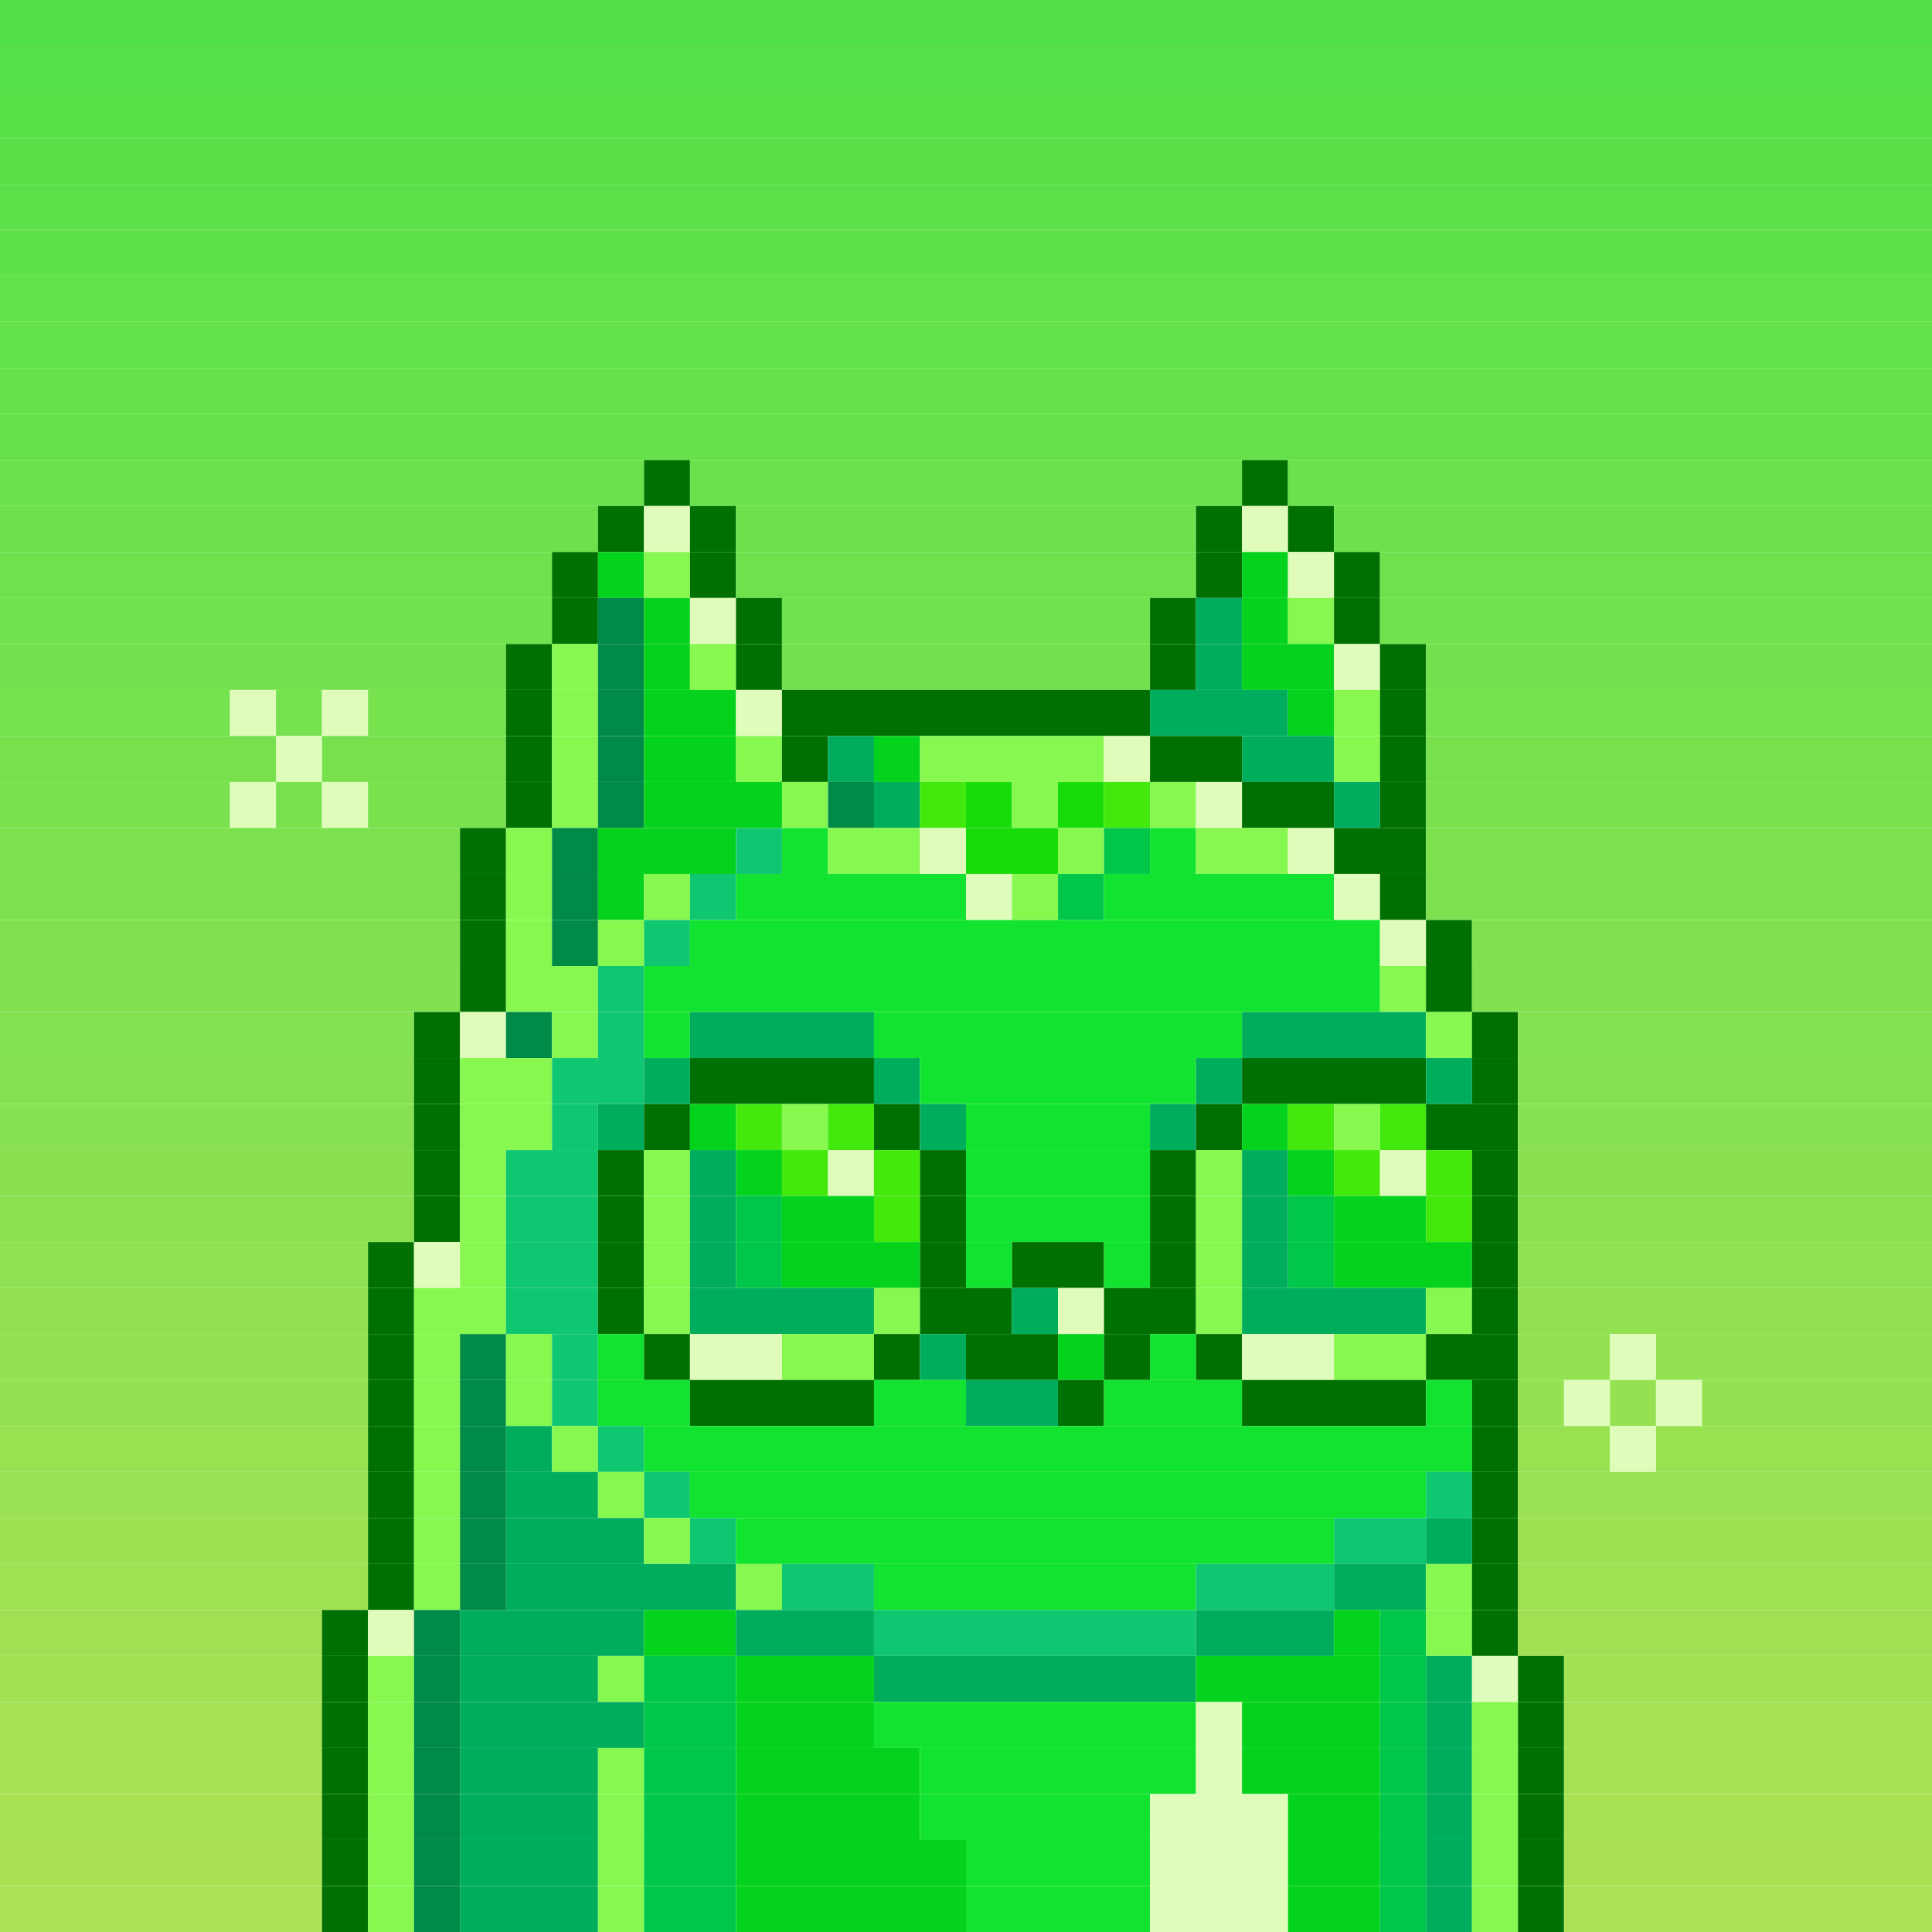 <svg id="bird-svg" xmlns="http://www.w3.org/2000/svg" preserveAspectRatio="xMinYMin meet" viewBox="0 0 42 42"><rect x="0" y="0" width="42" height="42" fill="#333333" stroke="none"/> <rect class='c87' x='0' y='0' width='42'/><rect class='c88' x='0' y='1' width='42'/><rect class='c89' x='0' y='2' width='42'/><rect class='c90' x='0' y='3' width='42'/><rect class='c91' x='0' y='4' width='42'/><rect class='c92' x='0' y='5' width='42'/><rect class='c93' x='0' y='6' width='42'/><rect class='c94' x='0' y='7' width='42'/><rect class='c95' x='0' y='8' width='42'/><rect class='c96' x='0' y='9' width='42'/><rect class='c97' x='0' y='10' width='14'/><rect class='c823' x='14' y='10' width='1'/><rect class='c97' x='15' y='10' width='12'/><rect class='c823' x='27' y='10' width='1'/><rect class='c97' x='28' y='10' width='14'/><rect class='c98' x='0' y='11' width='13'/><rect class='c823' x='13' y='11' width='1'/><rect class='c824' x='14' y='11' width='1'/><rect class='c823' x='15' y='11' width='1'/><rect class='c98' x='16' y='11' width='10'/><rect class='c823' x='26' y='11' width='1'/><rect class='c824' x='27' y='11' width='1'/><rect class='c823' x='28' y='11' width='1'/><rect class='c98' x='29' y='11' width='13'/><rect class='c99' x='0' y='12' width='12'/><rect class='c823' x='12' y='12' width='1'/><rect class='c825' x='13' y='12' width='1'/><rect class='c826' x='14' y='12' width='1'/><rect class='c823' x='15' y='12' width='1'/><rect class='c99' x='16' y='12' width='10'/><rect class='c823' x='26' y='12' width='1'/><rect class='c825' x='27' y='12' width='1'/><rect class='c824' x='28' y='12' width='1'/><rect class='c823' x='29' y='12' width='1'/><rect class='c99' x='30' y='12' width='12'/><rect class='c100' x='0' y='13' width='12'/><rect class='c823' x='12' y='13' width='1'/><rect class='c830' x='13' y='13' width='1'/><rect class='c825' x='14' y='13' width='1'/><rect class='c824' x='15' y='13' width='1'/><rect class='c823' x='16' y='13' width='1'/><rect class='c100' x='17' y='13' width='8'/><rect class='c823' x='25' y='13' width='1'/><rect class='c827' x='26' y='13' width='1'/><rect class='c825' x='27' y='13' width='1'/><rect class='c826' x='28' y='13' width='1'/><rect class='c823' x='29' y='13' width='1'/><rect class='c100' x='30' y='13' width='12'/><rect class='c101' x='0' y='14' width='11'/><rect class='c823' x='11' y='14' width='1'/><rect class='c826' x='12' y='14' width='1'/><rect class='c830' x='13' y='14' width='1'/><rect class='c825' x='14' y='14' width='1'/><rect class='c826' x='15' y='14' width='1'/><rect class='c823' x='16' y='14' width='1'/><rect class='c101' x='17' y='14' width='8'/><rect class='c823' x='25' y='14' width='1'/><rect class='c827' x='26' y='14' width='1'/><rect class='c825' x='27' y='14' width='2'/><rect class='c824' x='29' y='14' width='1'/><rect class='c823' x='30' y='14' width='1'/><rect class='c101' x='31' y='14' width='11'/><rect class='c102' x='0' y='15' width='5'/><rect class='c824' x='5' y='15' width='1'/><rect class='c102' x='6' y='15' width='1'/><rect class='c824' x='7' y='15' width='1'/><rect class='c102' x='8' y='15' width='3'/><rect class='c823' x='11' y='15' width='1'/><rect class='c826' x='12' y='15' width='1'/><rect class='c830' x='13' y='15' width='1'/><rect class='c825' x='14' y='15' width='2'/><rect class='c824' x='16' y='15' width='1'/><rect class='c823' x='17' y='15' width='8'/><rect class='c827' x='25' y='15' width='3'/><rect class='c825' x='28' y='15' width='1'/><rect class='c826' x='29' y='15' width='1'/><rect class='c823' x='30' y='15' width='1'/><rect class='c102' x='31' y='15' width='11'/><rect class='c103' x='0' y='16' width='6'/><rect class='c824' x='6' y='16' width='1'/><rect class='c103' x='7' y='16' width='4'/><rect class='c823' x='11' y='16' width='1'/><rect class='c826' x='12' y='16' width='1'/><rect class='c830' x='13' y='16' width='1'/><rect class='c825' x='14' y='16' width='2'/><rect class='c826' x='16' y='16' width='1'/><rect class='c823' x='17' y='16' width='1'/><rect class='c827' x='18' y='16' width='1'/><rect class='c825' x='19' y='16' width='1'/><rect class='c826' x='20' y='16' width='4'/><rect class='c824' x='24' y='16' width='1'/><rect class='c823' x='25' y='16' width='2'/><rect class='c827' x='27' y='16' width='2'/><rect class='c826' x='29' y='16' width='1'/><rect class='c823' x='30' y='16' width='1'/><rect class='c103' x='31' y='16' width='11'/><rect class='c104' x='0' y='17' width='5'/><rect class='c824' x='5' y='17' width='1'/><rect class='c104' x='6' y='17' width='1'/><rect class='c824' x='7' y='17' width='1'/><rect class='c104' x='8' y='17' width='3'/><rect class='c823' x='11' y='17' width='1'/><rect class='c826' x='12' y='17' width='1'/><rect class='c830' x='13' y='17' width='1'/><rect class='c825' x='14' y='17' width='3'/><rect class='c826' x='17' y='17' width='1'/><rect class='c830' x='18' y='17' width='1'/><rect class='c827' x='19' y='17' width='1'/><rect class='c828' x='20' y='17' width='1'/><rect class='c829' x='21' y='17' width='1'/><rect class='c826' x='22' y='17' width='1'/><rect class='c829' x='23' y='17' width='1'/><rect class='c828' x='24' y='17' width='1'/><rect class='c826' x='25' y='17' width='1'/><rect class='c824' x='26' y='17' width='1'/><rect class='c823' x='27' y='17' width='2'/><rect class='c827' x='29' y='17' width='1'/><rect class='c823' x='30' y='17' width='1'/><rect class='c104' x='31' y='17' width='11'/><rect class='c105' x='0' y='18' width='10'/><rect class='c823' x='10' y='18' width='1'/><rect class='c826' x='11' y='18' width='1'/><rect class='c830' x='12' y='18' width='1'/><rect class='c825' x='13' y='18' width='3'/><rect class='c832' x='16' y='18' width='1'/><rect class='c831' x='17' y='18' width='1'/><rect class='c826' x='18' y='18' width='2'/><rect class='c824' x='20' y='18' width='1'/><rect class='c829' x='21' y='18' width='2'/><rect class='c826' x='23' y='18' width='1'/><rect class='c833' x='24' y='18' width='1'/><rect class='c831' x='25' y='18' width='1'/><rect class='c826' x='26' y='18' width='2'/><rect class='c824' x='28' y='18' width='1'/><rect class='c823' x='29' y='18' width='2'/><rect class='c105' x='31' y='18' width='11'/><rect class='c106' x='0' y='19' width='10'/><rect class='c823' x='10' y='19' width='1'/><rect class='c826' x='11' y='19' width='1'/><rect class='c830' x='12' y='19' width='1'/><rect class='c825' x='13' y='19' width='1'/><rect class='c826' x='14' y='19' width='1'/><rect class='c832' x='15' y='19' width='1'/><rect class='c831' x='16' y='19' width='5'/><rect class='c824' x='21' y='19' width='1'/><rect class='c826' x='22' y='19' width='1'/><rect class='c833' x='23' y='19' width='1'/><rect class='c831' x='24' y='19' width='5'/><rect class='c824' x='29' y='19' width='1'/><rect class='c823' x='30' y='19' width='1'/><rect class='c106' x='31' y='19' width='11'/><rect class='c107' x='0' y='20' width='10'/><rect class='c823' x='10' y='20' width='1'/><rect class='c826' x='11' y='20' width='1'/><rect class='c830' x='12' y='20' width='1'/><rect class='c826' x='13' y='20' width='1'/><rect class='c832' x='14' y='20' width='1'/><rect class='c831' x='15' y='20' width='15'/><rect class='c824' x='30' y='20' width='1'/><rect class='c823' x='31' y='20' width='1'/><rect class='c107' x='32' y='20' width='10'/><rect class='c108' x='0' y='21' width='10'/><rect class='c823' x='10' y='21' width='1'/><rect class='c826' x='11' y='21' width='2'/><rect class='c832' x='13' y='21' width='1'/><rect class='c831' x='14' y='21' width='16'/><rect class='c826' x='30' y='21' width='1'/><rect class='c823' x='31' y='21' width='1'/><rect class='c108' x='32' y='21' width='10'/><rect class='c109' x='0' y='22' width='9'/><rect class='c823' x='9' y='22' width='1'/><rect class='c824' x='10' y='22' width='1'/><rect class='c830' x='11' y='22' width='1'/><rect class='c826' x='12' y='22' width='1'/><rect class='c832' x='13' y='22' width='1'/><rect class='c831' x='14' y='22' width='1'/><rect class='c827' x='15' y='22' width='4'/><rect class='c831' x='19' y='22' width='8'/><rect class='c827' x='27' y='22' width='4'/><rect class='c826' x='31' y='22' width='1'/><rect class='c823' x='32' y='22' width='1'/><rect class='c109' x='33' y='22' width='9'/><rect class='c110' x='0' y='23' width='9'/><rect class='c823' x='9' y='23' width='1'/><rect class='c826' x='10' y='23' width='2'/><rect class='c832' x='12' y='23' width='2'/><rect class='c827' x='14' y='23' width='1'/><rect class='c823' x='15' y='23' width='4'/><rect class='c827' x='19' y='23' width='1'/><rect class='c831' x='20' y='23' width='6'/><rect class='c827' x='26' y='23' width='1'/><rect class='c823' x='27' y='23' width='4'/><rect class='c827' x='31' y='23' width='1'/><rect class='c823' x='32' y='23' width='1'/><rect class='c110' x='33' y='23' width='9'/><rect class='c111' x='0' y='24' width='9'/><rect class='c823' x='9' y='24' width='1'/><rect class='c826' x='10' y='24' width='2'/><rect class='c832' x='12' y='24' width='1'/><rect class='c827' x='13' y='24' width='1'/><rect class='c823' x='14' y='24' width='1'/><rect class='c825' x='15' y='24' width='1'/><rect class='c828' x='16' y='24' width='1'/><rect class='c826' x='17' y='24' width='1'/><rect class='c828' x='18' y='24' width='1'/><rect class='c823' x='19' y='24' width='1'/><rect class='c827' x='20' y='24' width='1'/><rect class='c831' x='21' y='24' width='4'/><rect class='c827' x='25' y='24' width='1'/><rect class='c823' x='26' y='24' width='1'/><rect class='c825' x='27' y='24' width='1'/><rect class='c828' x='28' y='24' width='1'/><rect class='c826' x='29' y='24' width='1'/><rect class='c828' x='30' y='24' width='1'/><rect class='c823' x='31' y='24' width='2'/><rect class='c111' x='33' y='24' width='9'/><rect class='c112' x='0' y='25' width='9'/><rect class='c823' x='9' y='25' width='1'/><rect class='c826' x='10' y='25' width='1'/><rect class='c832' x='11' y='25' width='2'/><rect class='c823' x='13' y='25' width='1'/><rect class='c826' x='14' y='25' width='1'/><rect class='c827' x='15' y='25' width='1'/><rect class='c825' x='16' y='25' width='1'/><rect class='c828' x='17' y='25' width='1'/><rect class='c824' x='18' y='25' width='1'/><rect class='c828' x='19' y='25' width='1'/><rect class='c823' x='20' y='25' width='1'/><rect class='c831' x='21' y='25' width='4'/><rect class='c823' x='25' y='25' width='1'/><rect class='c826' x='26' y='25' width='1'/><rect class='c827' x='27' y='25' width='1'/><rect class='c825' x='28' y='25' width='1'/><rect class='c828' x='29' y='25' width='1'/><rect class='c824' x='30' y='25' width='1'/><rect class='c828' x='31' y='25' width='1'/><rect class='c823' x='32' y='25' width='1'/><rect class='c112' x='33' y='25' width='9'/><rect class='c113' x='0' y='26' width='9'/><rect class='c823' x='9' y='26' width='1'/><rect class='c826' x='10' y='26' width='1'/><rect class='c832' x='11' y='26' width='2'/><rect class='c823' x='13' y='26' width='1'/><rect class='c826' x='14' y='26' width='1'/><rect class='c827' x='15' y='26' width='1'/><rect class='c833' x='16' y='26' width='1'/><rect class='c825' x='17' y='26' width='2'/><rect class='c828' x='19' y='26' width='1'/><rect class='c823' x='20' y='26' width='1'/><rect class='c831' x='21' y='26' width='4'/><rect class='c823' x='25' y='26' width='1'/><rect class='c826' x='26' y='26' width='1'/><rect class='c827' x='27' y='26' width='1'/><rect class='c833' x='28' y='26' width='1'/><rect class='c825' x='29' y='26' width='2'/><rect class='c828' x='31' y='26' width='1'/><rect class='c823' x='32' y='26' width='1'/><rect class='c113' x='33' y='26' width='9'/><rect class='c114' x='0' y='27' width='8'/><rect class='c823' x='8' y='27' width='1'/><rect class='c824' x='9' y='27' width='1'/><rect class='c826' x='10' y='27' width='1'/><rect class='c832' x='11' y='27' width='2'/><rect class='c823' x='13' y='27' width='1'/><rect class='c826' x='14' y='27' width='1'/><rect class='c827' x='15' y='27' width='1'/><rect class='c833' x='16' y='27' width='1'/><rect class='c825' x='17' y='27' width='3'/><rect class='c823' x='20' y='27' width='1'/><rect class='c831' x='21' y='27' width='1'/><rect class='c823' x='22' y='27' width='2'/><rect class='c831' x='24' y='27' width='1'/><rect class='c823' x='25' y='27' width='1'/><rect class='c826' x='26' y='27' width='1'/><rect class='c827' x='27' y='27' width='1'/><rect class='c833' x='28' y='27' width='1'/><rect class='c825' x='29' y='27' width='3'/><rect class='c823' x='32' y='27' width='1'/><rect class='c114' x='33' y='27' width='9'/><rect class='c115' x='0' y='28' width='8'/><rect class='c823' x='8' y='28' width='1'/><rect class='c826' x='9' y='28' width='2'/><rect class='c832' x='11' y='28' width='2'/><rect class='c823' x='13' y='28' width='1'/><rect class='c826' x='14' y='28' width='1'/><rect class='c827' x='15' y='28' width='4'/><rect class='c826' x='19' y='28' width='1'/><rect class='c823' x='20' y='28' width='2'/><rect class='c827' x='22' y='28' width='1'/><rect class='c824' x='23' y='28' width='1'/><rect class='c823' x='24' y='28' width='2'/><rect class='c826' x='26' y='28' width='1'/><rect class='c827' x='27' y='28' width='4'/><rect class='c826' x='31' y='28' width='1'/><rect class='c823' x='32' y='28' width='1'/><rect class='c115' x='33' y='28' width='9'/><rect class='c116' x='0' y='29' width='8'/><rect class='c823' x='8' y='29' width='1'/><rect class='c826' x='9' y='29' width='1'/><rect class='c830' x='10' y='29' width='1'/><rect class='c826' x='11' y='29' width='1'/><rect class='c832' x='12' y='29' width='1'/><rect class='c831' x='13' y='29' width='1'/><rect class='c823' x='14' y='29' width='1'/><rect class='c824' x='15' y='29' width='2'/><rect class='c826' x='17' y='29' width='2'/><rect class='c823' x='19' y='29' width='1'/><rect class='c827' x='20' y='29' width='1'/><rect class='c823' x='21' y='29' width='2'/><rect class='c825' x='23' y='29' width='1'/><rect class='c823' x='24' y='29' width='1'/><rect class='c831' x='25' y='29' width='1'/><rect class='c823' x='26' y='29' width='1'/><rect class='c824' x='27' y='29' width='2'/><rect class='c826' x='29' y='29' width='2'/><rect class='c823' x='31' y='29' width='2'/><rect class='c116' x='33' y='29' width='2'/><rect class='c824' x='35' y='29' width='1'/><rect class='c116' x='36' y='29' width='6'/><rect class='c117' x='0' y='30' width='8'/><rect class='c823' x='8' y='30' width='1'/><rect class='c826' x='9' y='30' width='1'/><rect class='c830' x='10' y='30' width='1'/><rect class='c826' x='11' y='30' width='1'/><rect class='c832' x='12' y='30' width='1'/><rect class='c831' x='13' y='30' width='2'/><rect class='c823' x='15' y='30' width='4'/><rect class='c831' x='19' y='30' width='2'/><rect class='c827' x='21' y='30' width='2'/><rect class='c823' x='23' y='30' width='1'/><rect class='c831' x='24' y='30' width='3'/><rect class='c823' x='27' y='30' width='4'/><rect class='c831' x='31' y='30' width='1'/><rect class='c823' x='32' y='30' width='1'/><rect class='c117' x='33' y='30' width='1'/><rect class='c824' x='34' y='30' width='1'/><rect class='c117' x='35' y='30' width='1'/><rect class='c824' x='36' y='30' width='1'/><rect class='c117' x='37' y='30' width='5'/><rect class='c118' x='0' y='31' width='8'/><rect class='c823' x='8' y='31' width='1'/><rect class='c826' x='9' y='31' width='1'/><rect class='c830' x='10' y='31' width='1'/><rect class='c827' x='11' y='31' width='1'/><rect class='c826' x='12' y='31' width='1'/><rect class='c832' x='13' y='31' width='1'/><rect class='c831' x='14' y='31' width='18'/><rect class='c823' x='32' y='31' width='1'/><rect class='c118' x='33' y='31' width='2'/><rect class='c824' x='35' y='31' width='1'/><rect class='c118' x='36' y='31' width='6'/><rect class='c119' x='0' y='32' width='8'/><rect class='c823' x='8' y='32' width='1'/><rect class='c826' x='9' y='32' width='1'/><rect class='c830' x='10' y='32' width='1'/><rect class='c827' x='11' y='32' width='2'/><rect class='c826' x='13' y='32' width='1'/><rect class='c832' x='14' y='32' width='1'/><rect class='c831' x='15' y='32' width='16'/><rect class='c832' x='31' y='32' width='1'/><rect class='c823' x='32' y='32' width='1'/><rect class='c119' x='33' y='32' width='9'/><rect class='c120' x='0' y='33' width='8'/><rect class='c823' x='8' y='33' width='1'/><rect class='c826' x='9' y='33' width='1'/><rect class='c830' x='10' y='33' width='1'/><rect class='c827' x='11' y='33' width='3'/><rect class='c826' x='14' y='33' width='1'/><rect class='c832' x='15' y='33' width='1'/><rect class='c831' x='16' y='33' width='13'/><rect class='c832' x='29' y='33' width='2'/><rect class='c827' x='31' y='33' width='1'/><rect class='c823' x='32' y='33' width='1'/><rect class='c120' x='33' y='33' width='9'/><rect class='c121' x='0' y='34' width='8'/><rect class='c823' x='8' y='34' width='1'/><rect class='c826' x='9' y='34' width='1'/><rect class='c830' x='10' y='34' width='1'/><rect class='c827' x='11' y='34' width='5'/><rect class='c826' x='16' y='34' width='1'/><rect class='c832' x='17' y='34' width='2'/><rect class='c831' x='19' y='34' width='7'/><rect class='c832' x='26' y='34' width='3'/><rect class='c827' x='29' y='34' width='2'/><rect class='c826' x='31' y='34' width='1'/><rect class='c823' x='32' y='34' width='1'/><rect class='c121' x='33' y='34' width='9'/><rect class='c122' x='0' y='35' width='7'/><rect class='c823' x='7' y='35' width='1'/><rect class='c824' x='8' y='35' width='1'/><rect class='c830' x='9' y='35' width='1'/><rect class='c827' x='10' y='35' width='4'/><rect class='c825' x='14' y='35' width='2'/><rect class='c827' x='16' y='35' width='3'/><rect class='c832' x='19' y='35' width='7'/><rect class='c827' x='26' y='35' width='3'/><rect class='c825' x='29' y='35' width='1'/><rect class='c833' x='30' y='35' width='1'/><rect class='c826' x='31' y='35' width='1'/><rect class='c823' x='32' y='35' width='1'/><rect class='c122' x='33' y='35' width='9'/><rect class='c123' x='0' y='36' width='7'/><rect class='c823' x='7' y='36' width='1'/><rect class='c826' x='8' y='36' width='1'/><rect class='c830' x='9' y='36' width='1'/><rect class='c827' x='10' y='36' width='3'/><rect class='c826' x='13' y='36' width='1'/><rect class='c833' x='14' y='36' width='2'/><rect class='c825' x='16' y='36' width='3'/><rect class='c827' x='19' y='36' width='7'/><rect class='c825' x='26' y='36' width='4'/><rect class='c833' x='30' y='36' width='1'/><rect class='c827' x='31' y='36' width='1'/><rect class='c824' x='32' y='36' width='1'/><rect class='c823' x='33' y='36' width='1'/><rect class='c123' x='34' y='36' width='8'/><rect class='c124' x='0' y='37' width='7'/><rect class='c823' x='7' y='37' width='1'/><rect class='c826' x='8' y='37' width='1'/><rect class='c830' x='9' y='37' width='1'/><rect class='c827' x='10' y='37' width='4'/><rect class='c833' x='14' y='37' width='2'/><rect class='c825' x='16' y='37' width='3'/><rect class='c831' x='19' y='37' width='7'/><rect class='c824' x='26' y='37' width='1'/><rect class='c825' x='27' y='37' width='3'/><rect class='c833' x='30' y='37' width='1'/><rect class='c827' x='31' y='37' width='1'/><rect class='c826' x='32' y='37' width='1'/><rect class='c823' x='33' y='37' width='1'/><rect class='c124' x='34' y='37' width='8'/><rect class='c125' x='0' y='38' width='7'/><rect class='c823' x='7' y='38' width='1'/><rect class='c826' x='8' y='38' width='1'/><rect class='c830' x='9' y='38' width='1'/><rect class='c827' x='10' y='38' width='3'/><rect class='c826' x='13' y='38' width='1'/><rect class='c833' x='14' y='38' width='2'/><rect class='c825' x='16' y='38' width='4'/><rect class='c831' x='20' y='38' width='6'/><rect class='c824' x='26' y='38' width='1'/><rect class='c825' x='27' y='38' width='3'/><rect class='c833' x='30' y='38' width='1'/><rect class='c827' x='31' y='38' width='1'/><rect class='c826' x='32' y='38' width='1'/><rect class='c823' x='33' y='38' width='1'/><rect class='c125' x='34' y='38' width='8'/><rect class='c126' x='0' y='39' width='7'/><rect class='c823' x='7' y='39' width='1'/><rect class='c826' x='8' y='39' width='1'/><rect class='c830' x='9' y='39' width='1'/><rect class='c827' x='10' y='39' width='3'/><rect class='c826' x='13' y='39' width='1'/><rect class='c833' x='14' y='39' width='2'/><rect class='c825' x='16' y='39' width='4'/><rect class='c831' x='20' y='39' width='5'/><rect class='c824' x='25' y='39' width='3'/><rect class='c825' x='28' y='39' width='2'/><rect class='c833' x='30' y='39' width='1'/><rect class='c827' x='31' y='39' width='1'/><rect class='c826' x='32' y='39' width='1'/><rect class='c823' x='33' y='39' width='1'/><rect class='c126' x='34' y='39' width='8'/><rect class='c127' x='0' y='40' width='7'/><rect class='c823' x='7' y='40' width='1'/><rect class='c826' x='8' y='40' width='1'/><rect class='c830' x='9' y='40' width='1'/><rect class='c827' x='10' y='40' width='3'/><rect class='c826' x='13' y='40' width='1'/><rect class='c833' x='14' y='40' width='2'/><rect class='c825' x='16' y='40' width='5'/><rect class='c831' x='21' y='40' width='4'/><rect class='c824' x='25' y='40' width='3'/><rect class='c825' x='28' y='40' width='2'/><rect class='c833' x='30' y='40' width='1'/><rect class='c827' x='31' y='40' width='1'/><rect class='c826' x='32' y='40' width='1'/><rect class='c823' x='33' y='40' width='1'/><rect class='c127' x='34' y='40' width='8'/><rect class='c128' x='0' y='41' width='7'/><rect class='c823' x='7' y='41' width='1'/><rect class='c826' x='8' y='41' width='1'/><rect class='c830' x='9' y='41' width='1'/><rect class='c827' x='10' y='41' width='3'/><rect class='c826' x='13' y='41' width='1'/><rect class='c833' x='14' y='41' width='2'/><rect class='c825' x='16' y='41' width='5'/><rect class='c831' x='21' y='41' width='4'/><rect class='c824' x='25' y='41' width='3'/><rect class='c825' x='28' y='41' width='2'/><rect class='c833' x='30' y='41' width='1'/><rect class='c827' x='31' y='41' width='1'/><rect class='c826' x='32' y='41' width='1'/><rect class='c823' x='33' y='41' width='1'/><rect class='c128' x='34' y='41' width='8'/><style>rect{height:1px;} #bird-svg{shape-rendering: crispedges;} .c87{fill:rgb(83,225,73)}.c88{fill:rgb(85,225,73)}.c89{fill:rgb(88,225,73)}.c90{fill:rgb(90,225,73)}.c91{fill:rgb(93,225,74)}.c92{fill:rgb(94,225,74)}.c93{fill:rgb(97,225,74)}.c94{fill:rgb(98,225,74)}.c95{fill:rgb(100,225,75)}.c96{fill:rgb(103,225,75)}.c97{fill:rgb(106,226,76)}.c98{fill:rgb(108,225,76)}.c99{fill:rgb(110,225,76)}.c100{fill:rgb(112,226,77)}.c101{fill:rgb(114,225,77)}.c102{fill:rgb(117,226,78)}.c103{fill:rgb(118,225,77)}.c104{fill:rgb(121,225,78)}.c105{fill:rgb(123,226,78)}.c106{fill:rgb(125,225,79)}.c107{fill:rgb(127,225,79)}.c108{fill:rgb(129,225,79)}.c109{fill:rgb(132,226,80)}.c110{fill:rgb(133,225,79)}.c111{fill:rgb(136,225,80)}.c112{fill:rgb(138,225,80)}.c113{fill:rgb(140,225,81)}.c114{fill:rgb(143,226,81)}.c115{fill:rgb(145,225,81)}.c116{fill:rgb(147,226,81)}.c117{fill:rgb(150,225,82)}.c118{fill:rgb(152,226,82)}.c119{fill:rgb(154,225,83)}.c120{fill:rgb(156,225,82)}.c121{fill:rgb(158,225,83)}.c122{fill:rgb(160,225,83)}.c123{fill:rgb(162,225,84)}.c124{fill:rgb(164,225,84)}.c125{fill:rgb(167,225,84)}.c126{fill:rgb(169,225,85)}.c127{fill:rgb(170,225,84)}.c128{fill:rgb(173,225,85)}.c823{fill:rgb(0,112,2)}.c824{fill:rgb(223,252,186)}.c825{fill:rgb(4,210,28)}.c826{fill:rgb(135,248,79)}.c827{fill:rgb(0,173,92)}.c828{fill:rgb(67,233,12)}.c829{fill:rgb(23,220,9)}.c830{fill:rgb(0,138,71)}.c831{fill:rgb(18,227,48)}.c832{fill:rgb(16,199,113)}.c833{fill:rgb(0,199,73)}</style></svg>